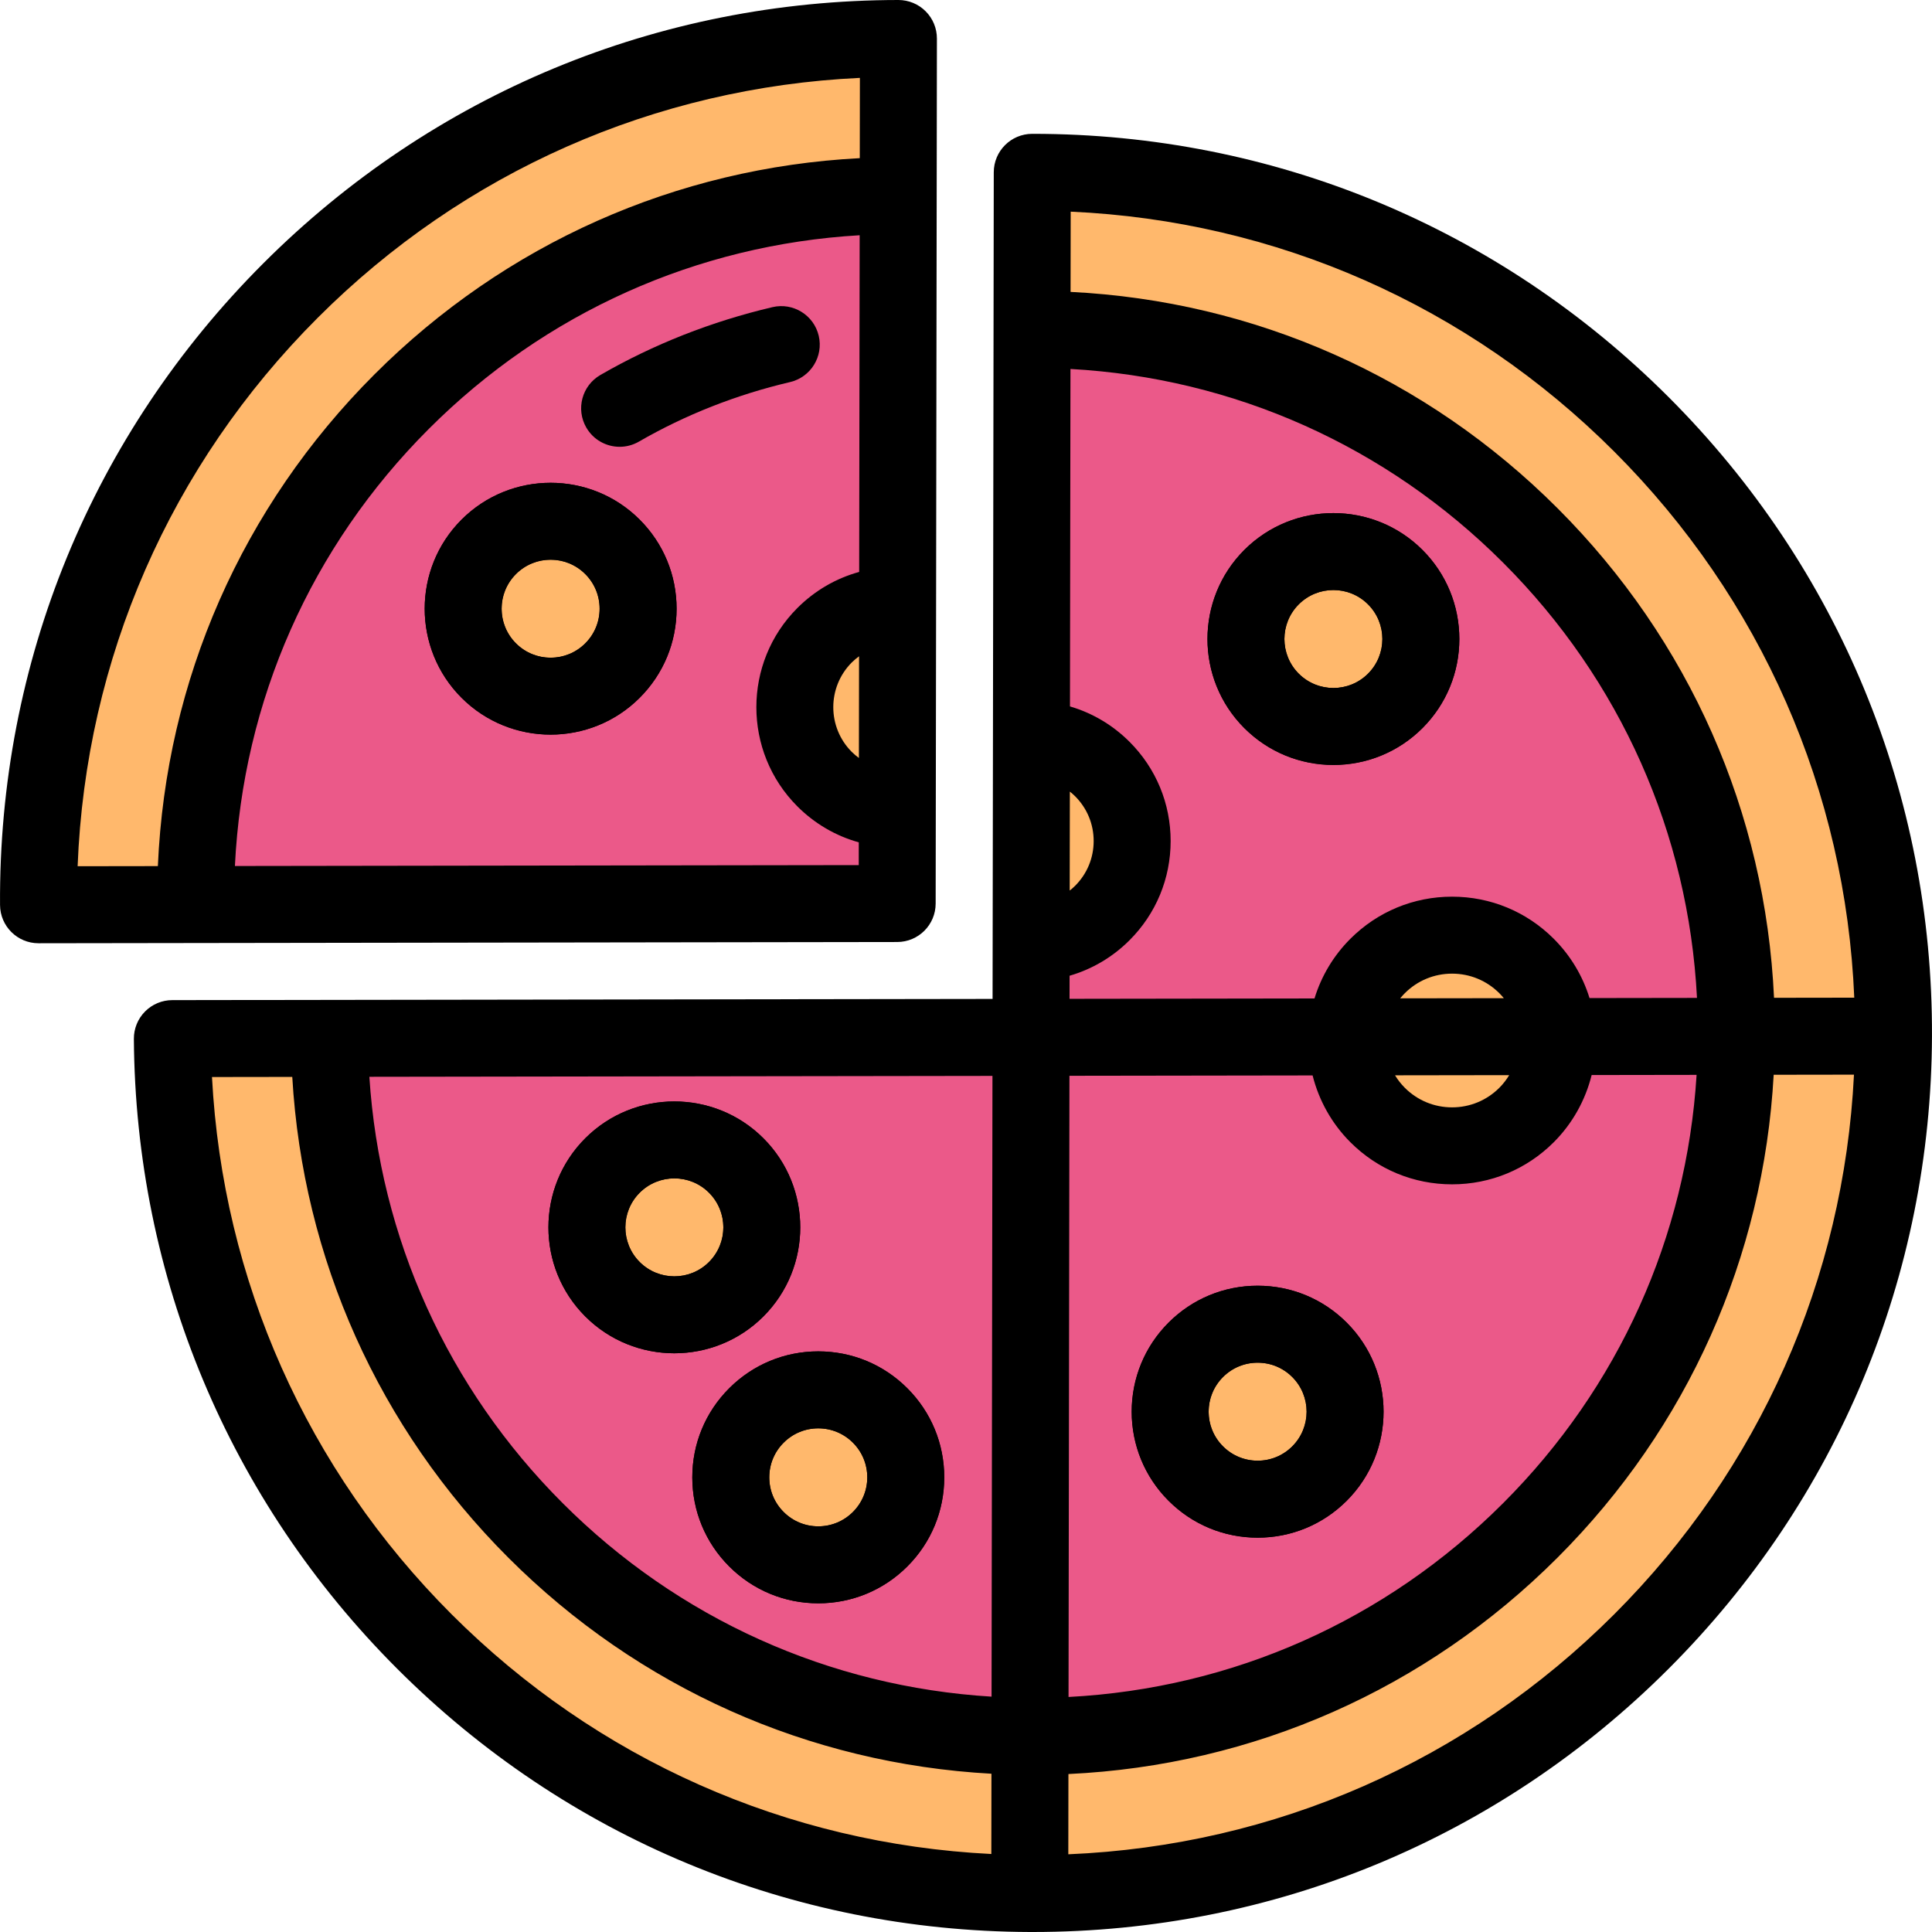 <?xml version="1.0" encoding="iso-8859-1"?>
<!-- Uploaded to: SVG Repo, www.svgrepo.com, Generator: SVG Repo Mixer Tools -->
<svg height="800px" width="800px" version="1.1" id="Layer_1" xmlns="http://www.w3.org/2000/svg" xmlns:xlink="http://www.w3.org/1999/xlink" 
	 viewBox="0 0 502 502" xml:space="preserve">
<g>
	<path style="fill:#FFB86C;" d="M104.358,104.363c35.634-35.634,82.321-53.478,129.025-53.536L233.442,10
		C176.27,10.043,119.11,31.873,75.489,75.494C31.45,119.533,9.632,177.371,10.01,235.09l40.826-0.059
		C50.473,187.78,68.306,140.415,104.358,104.363z"/>
	<path style="fill:#FFB86C;" d="M139.131,397.643c-35.332-35.332-53.165-81.531-53.522-127.838l-40.826,0.059
		c0.372,56.737,22.189,113.359,65.479,156.648c43.456,43.456,100.349,65.28,157.305,65.487l0.059-40.826
		C221.099,450.981,174.631,433.143,139.131,397.643z"/>
	<path style="fill:#FFB86C;" d="M426.507,110.268C382.8,66.561,325.501,44.731,268.216,44.774l-0.059,40.827
		c46.856-0.058,93.731,17.786,129.481,53.536c35.917,35.917,53.754,83.063,53.528,130.138l40.827-0.059
		C492.204,211.712,470.381,154.142,426.507,110.268z"/>
	<path style="fill:#FFB86C;" d="M397.638,397.643c-35.885,35.885-82.978,53.723-130.011,53.529l-0.059,40.826
		c57.501,0.209,115.067-21.615,158.939-65.487c43.454-43.454,65.277-100.343,65.486-157.296l-40.827,0.059
		C450.942,315.76,433.105,362.176,397.638,397.643z"/>
	<path style="fill:#EB5989;" d="M85.61,269.805c0.356,46.308,18.189,92.506,53.522,127.838c35.5,35.5,81.968,53.338,128.495,53.529
		l0.263-181.632L85.61,269.805z M228.69,399.94c-8.878,8.878-23.271,8.878-32.149,0s-8.878-23.271,0-32.149s23.271-8.878,32.149,0
		C237.568,376.668,237.568,391.062,228.69,399.94z M191.292,334.985c-8.878,8.878-23.271,8.878-32.149,0s-8.878-23.271,0-32.149
		s23.271-8.878,32.149,0C200.17,311.713,200.17,326.107,191.292,334.985z"/>
	<path style="fill:#EB5989;" d="M396.654,289.713c-10.69,10.69-28.021,10.69-38.71,0c-5.583-5.583-8.244-12.978-7.995-20.292
		l-82.058,0.119l-0.263,181.632c47.033,0.194,94.126-17.644,130.011-53.529c35.467-35.467,53.304-81.883,53.528-128.368
		l-46.519,0.067C404.918,276.682,402.257,284.11,396.654,289.713z M342.853,382.881c-8.878,8.878-23.271,8.878-32.149,0
		s-8.878-23.271,0-32.149s23.271-8.878,32.149,0S351.731,374.003,342.853,382.881z"/>
	<path style="fill:#EB5989;" d="M50.836,235.031l182.28-0.264l0.036-24.575c-6.833,0.051-13.683-2.527-18.896-7.741
		c-10.327-10.327-10.327-27.071,0-37.398c5.233-5.233,12.114-7.81,18.973-7.739l0.154-106.487
		c-46.704,0.058-93.391,17.901-129.025,53.536C68.306,140.415,50.473,187.78,50.836,235.031z M159.143,142.089
		c8.878,8.878,8.878,23.271,0,32.149s-23.271,8.878-32.149,0s-8.878-23.271,0-32.149
		C135.871,133.211,150.265,133.211,159.143,142.089z"/>
	<path style="fill:#EB5989;" d="M286.428,199.827c10.327,10.327,10.327,27.071,0,37.398c-5.113,5.113-11.8,7.691-18.502,7.741
		l-0.036,24.575l82.058-0.119c0.228-6.69,2.888-13.312,7.995-18.418c10.69-10.69,28.021-10.69,38.71,0
		c5.086,5.086,7.747,11.676,7.993,18.339l46.519-0.067c0.226-47.075-17.611-94.221-53.528-130.138
		c-35.75-35.75-82.625-53.594-129.481-53.536l-0.154,106.487C274.679,192.157,281.334,194.733,286.428,199.827z M330.387,149.962
		c8.878-8.878,23.271-8.878,32.149,0s8.878,23.271,0,32.149s-23.272,8.878-32.149,0C321.509,173.234,321.509,158.84,330.387,149.962
		z"/>
	<circle style="fill:#FFB86C;" cx="212.616" cy="383.865" r="22.733"/>
	<path d="M212.616,416.598c-8.744,0-16.964-3.405-23.146-9.587c-6.182-6.182-9.587-14.402-9.587-23.146
		c0-8.743,3.405-16.963,9.587-23.146l0,0l0,0c6.182-6.182,14.402-9.587,23.146-9.587c8.743,0,16.963,3.405,23.146,9.588
		c6.182,6.182,9.587,14.402,9.587,23.145c0,8.744-3.405,16.964-9.588,23.146C229.579,413.193,221.359,416.598,212.616,416.598z
		 M212.616,371.132c-3.401,0-6.599,1.325-9.003,3.729l0,0c-2.405,2.405-3.729,5.602-3.729,9.003s1.324,6.599,3.729,9.003
		c2.405,2.405,5.603,3.729,9.004,3.729s6.598-1.324,9.003-3.729s3.73-5.603,3.73-9.004s-1.325-6.598-3.729-9.003
		C219.214,372.457,216.017,371.132,212.616,371.132z"/>
	<circle style="fill:#FFB86C;" cx="326.778" cy="366.806" r="22.733"/>
	<path d="M326.778,399.54c-8.743,0-16.964-3.405-23.146-9.588c-12.763-12.762-12.763-33.529,0-46.292l0,0l0,0
		c6.182-6.182,14.402-9.587,23.146-9.587s16.964,3.405,23.146,9.588c12.763,12.762,12.763,33.529,0,46.292
		C343.742,396.134,335.522,399.54,326.778,399.54z M326.778,354.073c-3.401,0-6.599,1.325-9.003,3.729l0,0
		c-4.965,4.964-4.965,13.042,0,18.007c2.404,2.405,5.602,3.73,9.003,3.73s6.599-1.325,9.003-3.729
		c4.965-4.965,4.965-13.043,0-18.007C333.377,355.397,330.18,354.073,326.778,354.073z"/>
	<path style="fill:#FFB86C;" d="M396.654,251.003c-10.69-10.69-28.021-10.69-38.71,0c-5.106,5.106-7.767,11.729-7.995,18.418
		l54.698-0.079C404.401,262.68,401.74,256.089,396.654,251.003z"/>
	<path style="fill:#FFB86C;" d="M357.943,289.713c10.69,10.69,28.021,10.69,38.71,0c5.603-5.603,8.264-13.031,7.993-20.371
		l-54.698,0.079C349.7,276.736,352.36,284.13,357.943,289.713z"/>
	<circle style="fill:#FFB86C;" cx="346.462" cy="166.037" r="22.733"/>
	<path d="M346.461,198.755c-8.382,0-16.764-3.191-23.146-9.572c-12.763-12.763-12.763-33.529,0-46.292
		c12.765-12.762,33.529-12.761,46.292,0c12.763,12.763,12.763,33.529,0,46.292C363.226,195.564,354.844,198.755,346.461,198.755z
		 M346.461,153.31c-3.26,0-6.521,1.241-9.003,3.724c-4.965,4.964-4.965,13.042,0,18.007c4.966,4.966,13.043,4.964,18.007,0
		c4.965-4.964,4.965-13.042,0-18.007C352.982,154.551,349.722,153.31,346.461,153.31z"/>
	<circle style="fill:#FFB86C;" cx="143.068" cy="158.164" r="22.733"/>
	<path d="M143.068,190.881c-8.383,0-16.764-3.19-23.146-9.572c-12.762-12.763-12.762-33.529,0-46.292
		c12.763-12.762,33.529-12.762,46.292,0c6.182,6.182,9.587,14.402,9.587,23.146c0,8.744-3.405,16.964-9.587,23.146
		C159.833,187.69,151.449,190.881,143.068,190.881z M143.068,145.437c-3.261,0-6.521,1.241-9.003,3.724
		c-4.965,4.964-4.965,13.042,0,18.006c4.964,4.965,13.043,4.965,18.007,0c2.405-2.405,3.729-5.602,3.729-9.003
		s-1.324-6.598-3.729-9.003C149.589,146.678,146.329,145.437,143.068,145.437z"/>
	<circle style="fill:#FFB86C;" cx="175.217" cy="318.91" r="22.733"/>
	<path d="M175.217,351.628c-8.382,0-16.765-3.191-23.146-9.572c-12.762-12.763-12.762-33.529,0-46.292l0,0
		c12.763-12.762,33.528-12.762,46.291,0c12.763,12.763,12.763,33.529,0,46.292C191.982,348.437,183.6,351.628,175.217,351.628z
		 M166.214,309.907c-4.965,4.964-4.965,13.042,0,18.007c4.964,4.965,13.043,4.965,18.007,0c4.965-4.964,4.965-13.042,0-18.007
		C179.257,304.942,171.179,304.943,166.214,309.907L166.214,309.907z"/>
	<path style="fill:#FFB86C;" d="M214.256,165.053c-10.327,10.327-10.327,27.071,0,37.398c5.214,5.214,12.063,7.791,18.896,7.741
		l0.077-52.878C226.37,157.243,219.489,159.82,214.256,165.053z"/>
	<path style="fill:#FFB86C;" d="M286.428,199.827c-5.094-5.094-11.749-7.67-18.425-7.739l-0.077,52.878
		c6.702-0.05,13.388-2.627,18.502-7.741C296.755,226.898,296.755,210.154,286.428,199.827z"/>
	<g>
		<path d="M233.131,244.767c5.511-0.008,9.978-4.474,9.985-9.985l0.036-24.575l0.077-52.878l0.154-106.487l0.059-40.827
			c0.004-2.656-1.049-5.205-2.926-7.083C238.64,1.054,236.096,0,233.442,0c-0.002,0-0.005,0-0.007,0
			c-62.336,0.047-120.94,24.347-165.018,68.423C23.892,112.949-0.402,172.163,0.01,235.156c0.036,5.498,4.503,9.935,10,9.935
			c0.005,0,0.01,0,0.015,0l40.826-0.059L233.131,244.767z M223.171,196.948c-0.642-0.478-1.265-0.989-1.844-1.568
			c-6.412-6.412-6.412-16.844,0-23.256c0.59-0.59,1.226-1.112,1.883-1.599L223.171,196.948z M223.242,148.61
			c-6.013,1.649-11.521,4.837-16.057,9.372c-14.209,14.21-14.209,37.331,0,51.541c4.509,4.508,9.981,7.686,15.955,9.344
			l-0.008,5.915l-162.094,0.235c2.078-42.933,19.759-82.95,50.391-113.583c30.204-30.204,69.636-47.853,111.94-50.31L223.242,148.61
			z M41.014,225.045l-20.844,0.03c2.092-53.864,24.03-104.15,62.39-142.51c37.932-37.932,87.632-59.845,140.868-62.329l-0.03,20.854
			l0.002,0.004c-47.66,2.472-92.124,22.208-126.113,56.197c-34.422,34.423-54.183,79.468-56.268,127.755L41.014,225.045z"/>
		<path d="M161.009,116.094c1.696,0,3.415-0.432,4.989-1.34c12.12-6.994,25.338-12.202,39.289-15.479
			c5.376-1.263,8.711-6.645,7.448-12.021c-1.263-5.377-6.651-8.711-12.021-7.448c-15.854,3.724-30.897,9.654-44.711,17.626
			c-4.784,2.76-6.424,8.876-3.663,13.659C154.19,114.3,157.552,116.094,161.009,116.094z"/>
		<path d="M119.922,181.31c6.382,6.382,14.763,9.572,23.146,9.572c8.381-0.001,16.765-3.191,23.146-9.572
			c6.183-6.182,9.588-14.402,9.588-23.146c0-8.743-3.405-16.963-9.587-23.146c-12.763-12.762-33.529-12.762-46.292,0
			C107.16,147.781,107.16,168.547,119.922,181.31z M134.065,149.16c2.405-2.405,5.603-3.729,9.003-3.729s6.599,1.325,9.004,3.729
			l0,0c2.405,2.405,3.729,5.602,3.729,9.003s-1.325,6.599-3.729,9.003c-2.405,2.405-5.603,3.73-9.004,3.73s-6.599-1.325-9.003-3.73
			c-2.405-2.405-3.729-5.602-3.729-9.003C130.335,154.763,131.66,151.565,134.065,149.16z"/>
		<path d="M152.071,342.056c6.381,6.381,14.764,9.572,23.146,9.572s16.765-3.191,23.146-9.572c12.762-12.763,12.762-33.529,0-46.292
			c-12.763-12.762-33.529-12.762-46.292,0C139.309,308.527,139.309,329.293,152.071,342.056z M166.213,309.907
			c2.483-2.482,5.743-3.724,9.004-3.724c3.26,0,6.521,1.242,9.003,3.724c2.405,2.405,3.73,5.603,3.73,9.003s-1.325,6.599-3.73,9.003
			c-4.964,4.965-13.043,4.965-18.007,0C161.249,322.949,161.249,314.871,166.213,309.907z"/>
		<path d="M179.882,383.865c0,8.743,3.405,16.963,9.587,23.145c6.182,6.183,14.402,9.587,23.146,9.587
			c8.743,0,16.963-3.405,23.145-9.587c6.183-6.182,9.588-14.402,9.588-23.145c0-8.744-3.405-16.964-9.587-23.146
			c-6.182-6.183-14.402-9.587-23.146-9.587s-16.964,3.405-23.146,9.587C183.288,366.901,179.882,375.122,179.882,383.865z
			 M203.612,374.861c2.405-2.405,5.602-3.729,9.003-3.729s6.598,1.324,9.003,3.729s3.729,5.602,3.729,9.003
			s-1.325,6.598-3.729,9.003l0,0c-2.405,2.405-5.602,3.729-9.003,3.729s-6.599-1.324-9.004-3.729s-3.729-5.602-3.729-9.003
			C199.882,380.464,201.207,377.267,203.612,374.861z"/>
		<path d="M433.578,103.197c-44.13-44.129-102.783-68.423-165.189-68.423c-0.058,0-0.123,0-0.181,0
			c-5.514,0.004-9.984,4.471-9.992,9.986l-0.059,40.827l-0.154,106.487l-0.077,52.877l0,0l0,0l-0.021,14.604L44.77,259.864
			c-2.661,0.004-5.21,1.068-7.084,2.958c-1.874,1.889-2.918,4.447-2.901,7.108c0.405,61.826,24.699,119.946,68.408,163.654
			c43.893,43.893,102.256,68.189,164.339,68.415c0.295,0.001,0.58,0.001,0.874,0.001c62.4-0.002,121.034-24.279,165.173-68.417
			c43.891-43.891,68.188-102.251,68.415-164.331C502.224,206.518,477.926,147.545,433.578,103.197z M257.594,473.877l-0.012,7.856
			c-53.003-2.628-102.485-24.528-140.248-62.292c-37.587-37.587-59.473-86.835-62.253-139.592l20.856-0.03l0.004-0.002
			c2.75,47.204,22.459,91.238,56.118,124.898c33.836,33.836,78.102,53.559,125.553,56.161L257.594,473.877z M257.642,440.847
			c-42.116-2.571-81.372-20.208-111.439-50.275C116.31,360.68,98.69,321.661,95.974,279.79l161.902-0.234L257.642,440.847z
			 M278.171,75.843l0.03-20.849c53.374,2.398,103.208,24.318,141.234,62.346c38.197,38.197,60.127,88.264,62.368,141.891
			l-20.849,0.03c-2.218-48.074-21.97-92.92-56.245-127.195c-34.103-34.103-78.716-53.849-126.539-56.221L278.171,75.843z
			 M277.983,205.681c0.475,0.38,0.937,0.781,1.373,1.217c3.106,3.105,4.816,7.235,4.816,11.628c0,4.392-1.71,8.522-4.816,11.628
			c-0.448,0.448-0.923,0.857-1.411,1.246L277.983,205.681z M277.913,253.53c5.835-1.688,11.181-4.829,15.586-9.234
			c6.883-6.884,10.674-16.036,10.674-25.77c0-9.735-3.791-18.887-10.674-25.771c-4.378-4.377-9.688-7.507-15.483-9.203l0.127-87.683
			c42.486,2.348,82.096,20.009,112.424,50.338c30.501,30.5,48.174,70.341,50.369,113.082l-27.925,0.041
			c-1.774-5.765-4.936-11.048-9.286-15.398c-7.059-7.059-16.443-10.946-26.426-10.946s-19.368,3.887-26.427,10.946
			c-4.378,4.379-7.55,9.698-9.317,15.502l-20.621,0.03l-43.029,0.062L277.913,253.53z M392.145,279.36
			c-0.715,1.173-1.56,2.28-2.562,3.282c-0.001,0-0.001,0-0.001,0c-3.281,3.281-7.644,5.088-12.283,5.088
			c-4.641,0-9.003-1.807-12.284-5.088c-0.989-0.989-1.826-2.081-2.536-3.239L392.145,279.36z M363.824,259.401
			c0.374-0.459,0.768-0.904,1.191-1.327c3.281-3.281,7.644-5.088,12.284-5.088c4.64,0,9.002,1.807,12.284,5.088
			c0.411,0.411,0.796,0.843,1.161,1.288L363.824,259.401z M277.876,279.526l63.183-0.092c1.635,6.51,5.003,12.541,9.813,17.35
			c7.059,7.059,16.443,10.946,26.426,10.946c0.001,0,0,0,0.001,0c9.981,0,19.367-3.888,26.425-10.946
			c4.839-4.838,8.217-10.906,9.841-17.455l27.267-0.04c-2.606,42.056-20.239,81.257-50.265,111.282
			c-30.461,30.461-70.242,48.13-112.925,50.361L277.876,279.526z M419.436,419.441c-38.19,38.191-88.237,60.119-141.853,62.367
			l0.03-20.853c48.035-2.244,92.851-21.994,127.096-56.241c33.809-33.809,53.531-78.04,56.154-125.453l20.862-0.03
			C479.089,332.22,457.19,381.687,419.436,419.441z"/>
		<path d="M326.778,334.073c-8.743,0-16.964,3.405-23.146,9.587c-6.183,6.183-9.587,14.403-9.587,23.146s3.404,16.963,9.587,23.146
			c6.182,6.183,14.402,9.588,23.146,9.588s16.964-3.405,23.146-9.588l0,0c12.763-12.763,12.763-33.529,0-46.292
			C343.742,337.478,335.522,334.073,326.778,334.073z M335.781,375.81L335.781,375.81c-2.404,2.405-5.602,3.73-9.003,3.73
			s-6.599-1.325-9.003-3.73c-2.405-2.405-3.729-5.603-3.729-9.003s1.324-6.599,3.729-9.004c2.404-2.405,5.602-3.729,9.003-3.729
			s6.599,1.324,9.003,3.729C340.746,362.767,340.746,370.845,335.781,375.81z"/>
		<path d="M346.461,198.77c8.744,0,16.964-3.405,23.146-9.587c6.183-6.183,9.587-14.403,9.587-23.146s-3.404-16.963-9.587-23.146
			c-12.764-12.762-33.528-12.761-46.292,0c-12.763,12.763-12.763,33.529,0,46.292C329.498,195.365,337.718,198.77,346.461,198.77z
			 M337.458,157.034c2.482-2.482,5.743-3.724,9.004-3.724c3.26,0,6.521,1.241,9.003,3.724c4.965,4.964,4.965,13.042,0,18.007
			c-4.965,4.966-13.042,4.964-18.007,0S332.493,161.998,337.458,157.034z"/>
	</g>
</g>
</svg>